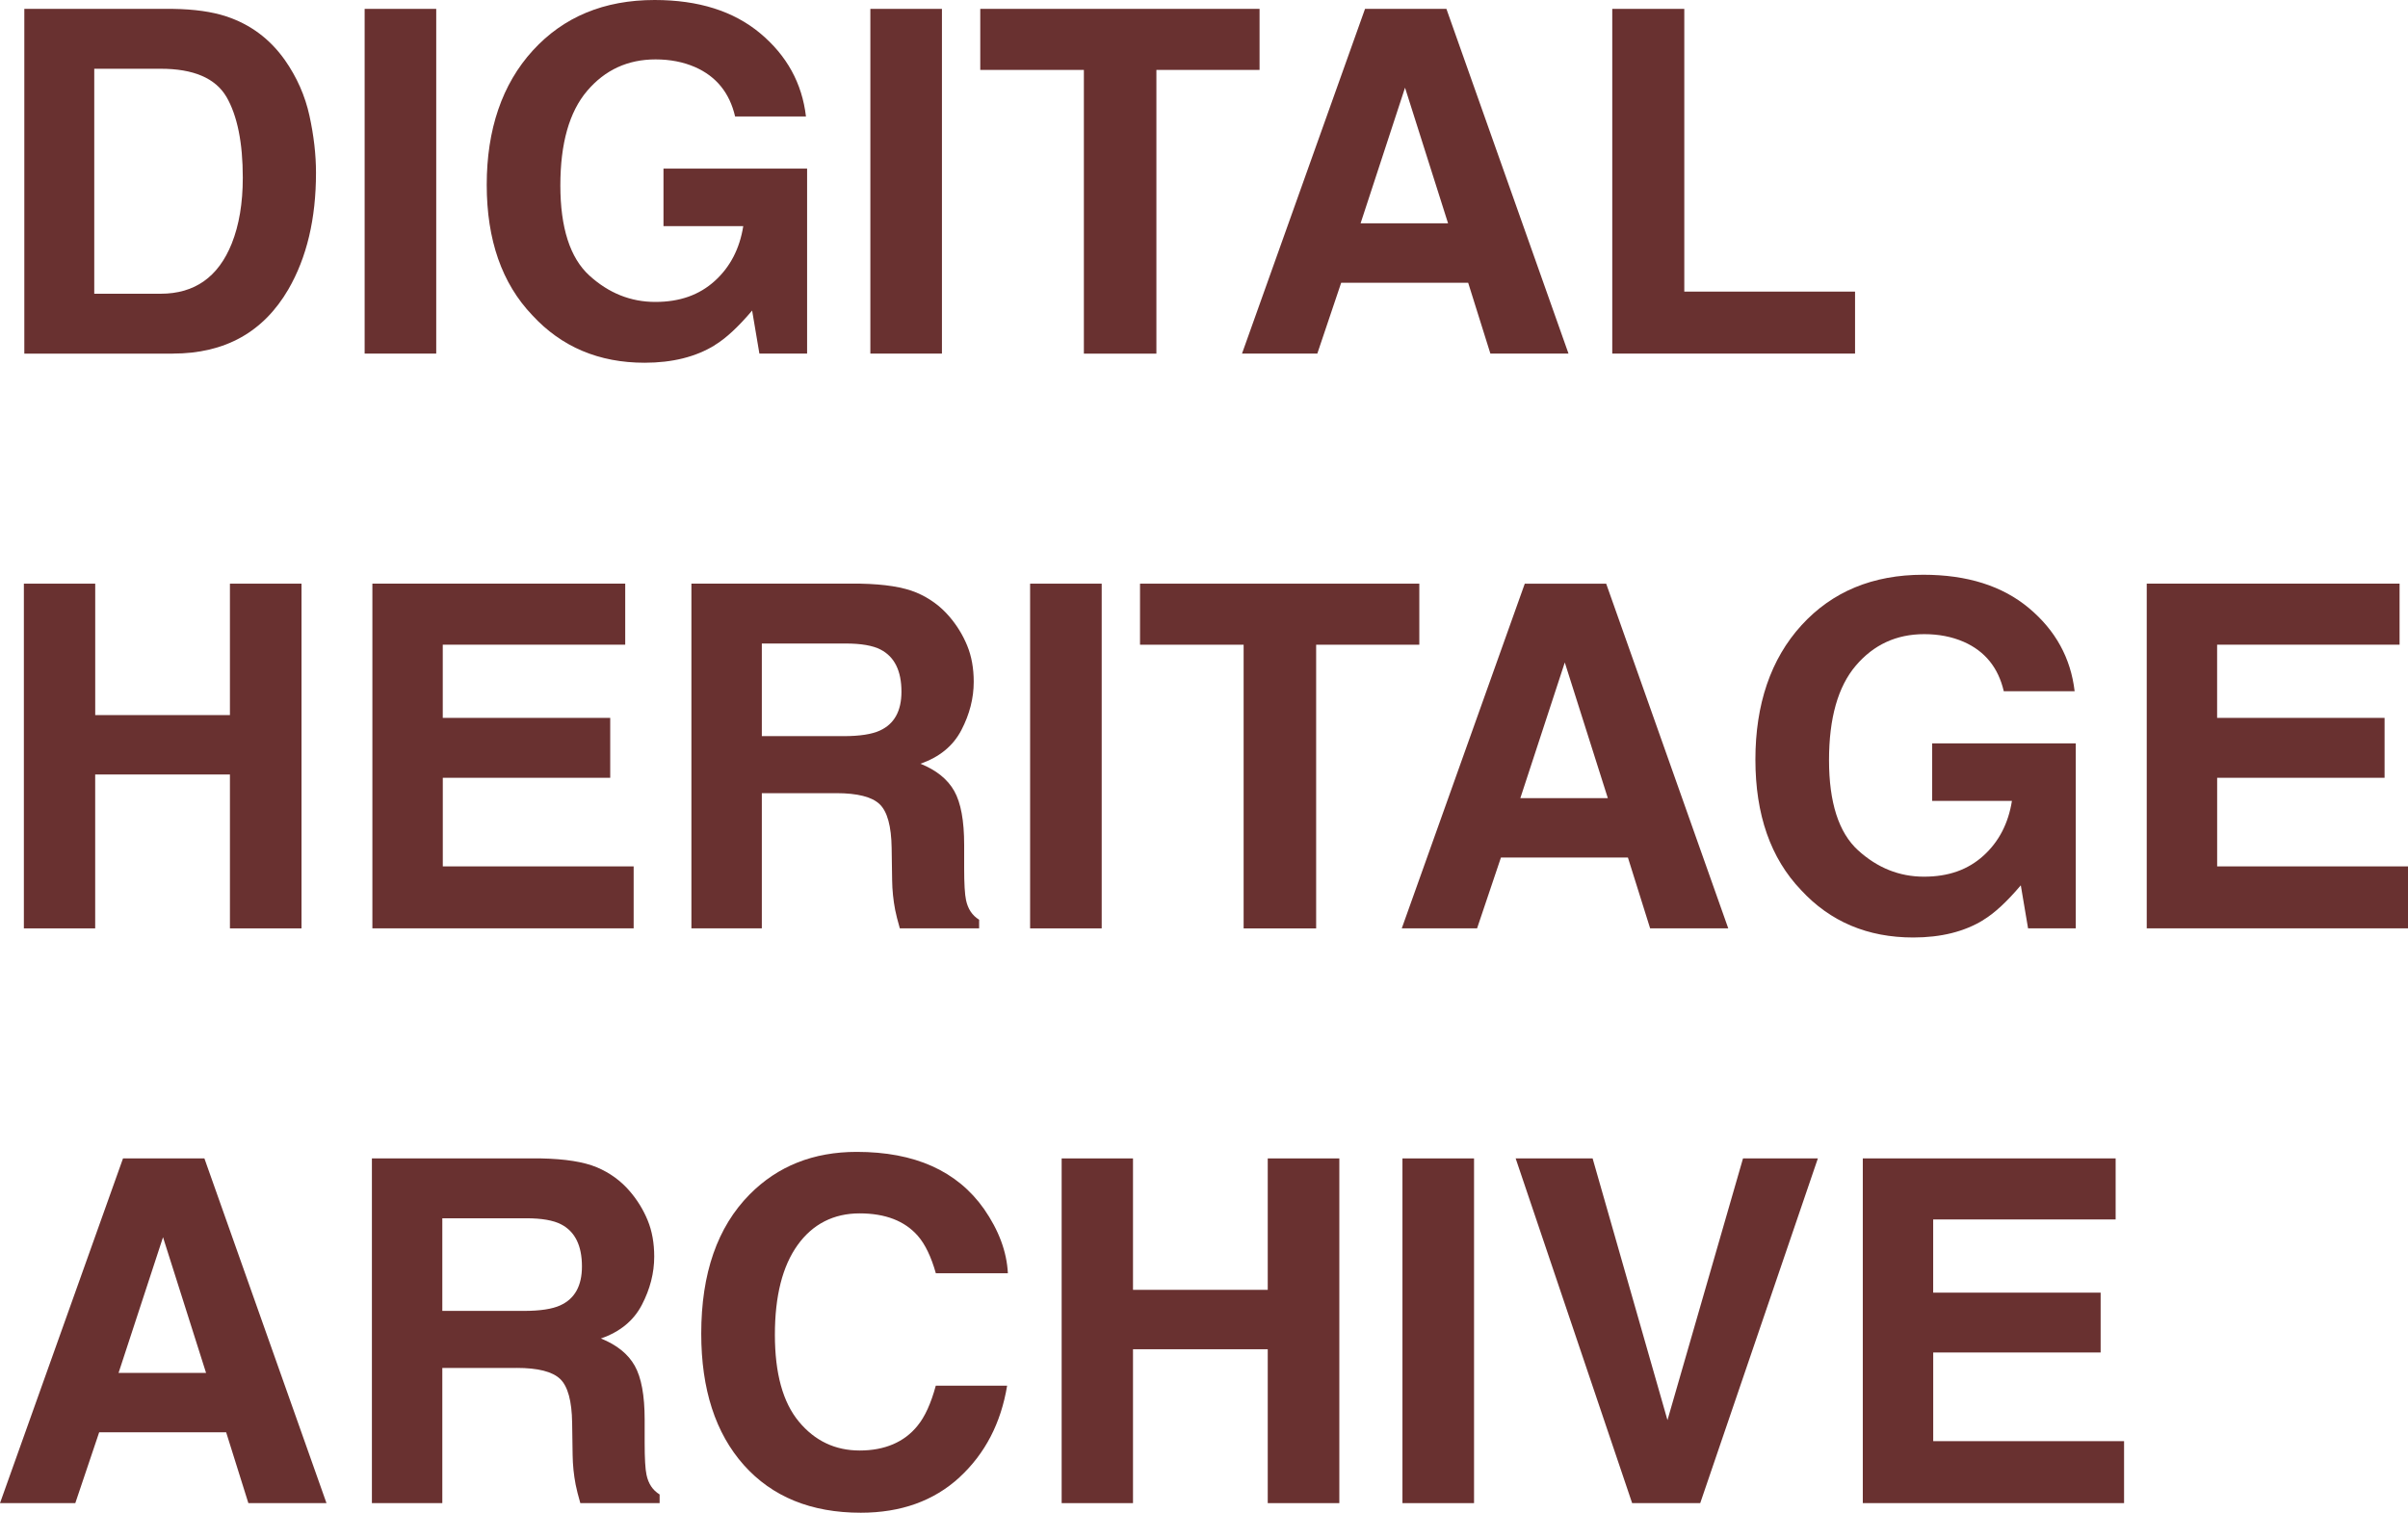 <?xml version="1.0" encoding="UTF-8"?>
<svg id="Layer_2" data-name="Layer 2" xmlns="http://www.w3.org/2000/svg" viewBox="0 0 700 439.8">
  <defs>
    <style>
      .cls-1 {
        fill: #693130;
        stroke-width: 0px;
      }
    </style>
  </defs>
  <g id="Artboard_02" data-name="Artboard 02">
    <g id="Layer_18" data-name="Layer 18">
      <g>
        <path class="cls-1" d="m50.25,102.81H7.07V2.58h43.18c6.21.09,11.38.82,15.5,2.18,7.03,2.31,12.71,6.55,17.07,12.71,3.49,4.99,5.87,10.38,7.14,16.18,1.27,5.8,1.9,11.33,1.9,16.59,0,13.33-2.67,24.61-8.02,33.86-7.25,12.47-18.45,18.7-33.59,18.7Zm15.57-74.66c-3.22-5.44-9.59-8.16-19.11-8.16h-19.31v65.41h19.31c9.88,0,16.77-4.87,20.67-14.62,2.13-5.35,3.2-11.72,3.2-19.11,0-10.2-1.59-18.04-4.76-23.53Z"/>
        <path class="cls-1" d="m106,2.58h20.81v100.22h-20.81V2.58Z"/>
        <path class="cls-1" d="m207.79,100.36c-5.53,3.4-12.33,5.1-20.4,5.1-13.28,0-24.16-4.6-32.64-13.8-8.84-9.25-13.26-21.89-13.26-37.94s4.46-29.24,13.39-39.03c8.93-9.79,20.74-14.69,35.42-14.69,12.74,0,22.97,3.23,30.7,9.69,7.73,6.46,12.16,14.52,13.29,24.17h-20.6c-1.59-6.84-5.46-11.63-11.63-14.35-3.44-1.5-7.28-2.24-11.49-2.24-8.07,0-14.7,3.05-19.89,9.15-5.19,6.1-7.79,15.26-7.79,27.5s2.81,21.06,8.43,26.18c5.62,5.12,12.01,7.68,19.17,7.68s12.78-2.03,17.27-6.08c4.49-4.06,7.25-9.37,8.3-15.95h-23.19v-16.73h41.75v53.78h-13.87l-2.11-12.51c-4.03,4.76-7.66,8.12-10.88,10.06Z"/>
        <path class="cls-1" d="m253.01,2.58h20.81v100.22h-20.81V2.58Z"/>
        <path class="cls-1" d="m366.15,2.58v17.75h-29.99v82.48h-21.08V20.33h-30.12V2.58h81.19Z"/>
        <path class="cls-1" d="m426.8,82.2h-36.92l-6.94,20.6h-21.89L396.81,2.58h23.66l35.49,100.22h-22.71l-6.46-20.6Zm-5.85-17.27l-12.51-39.44-12.92,39.44h25.43Z"/>
        <path class="cls-1" d="m468.68,2.58h20.94v82.2h49.64v18.02h-70.58V2.58Z"/>
        <path class="cls-1" d="m66.84,269.91v-44.74H27.67v44.74H6.94v-100.22h20.74v38.21h39.16v-38.21h20.81v100.22h-20.81Z"/>
        <path class="cls-1" d="m177.4,226.12h-48.68v25.77h55.48v18.02h-75.95v-100.22h73.5v17.75h-53.04v21.28h48.68v17.41Z"/>
        <path class="cls-1" d="m243.08,230.61h-21.62v39.3h-20.47v-100.22h49.16c7.03.14,12.43,1,16.22,2.58,3.78,1.59,6.99,3.92,9.62,7,2.18,2.54,3.9,5.35,5.17,8.43,1.27,3.08,1.9,6.6,1.9,10.54,0,4.76-1.2,9.44-3.6,14.04-2.4,4.6-6.37,7.85-11.9,9.76,4.62,1.86,7.9,4.5,9.83,7.92,1.93,3.42,2.89,8.65,2.89,15.67v6.73c0,4.58.18,7.68.54,9.32.54,2.58,1.81,4.49,3.81,5.71v2.52h-23.05c-.64-2.22-1.09-4.01-1.36-5.37-.54-2.81-.84-5.69-.88-8.64l-.14-9.32c-.09-6.39-1.26-10.65-3.5-12.78-2.24-2.13-6.45-3.2-12.61-3.2Zm12.71-18.22c4.17-1.9,6.26-5.67,6.26-11.29,0-6.07-2.02-10.15-6.05-12.24-2.27-1.18-5.67-1.77-10.2-1.77h-24.34v26.93h23.73c4.71,0,8.25-.54,10.61-1.63Z"/>
        <path class="cls-1" d="m299.45,169.69h20.81v100.22h-20.81v-100.22Z"/>
        <path class="cls-1" d="m412.59,169.69v17.75h-29.99v82.48h-21.08v-82.48h-30.12v-17.75h81.19Z"/>
        <path class="cls-1" d="m473.24,249.31h-36.92l-6.94,20.6h-21.89l35.76-100.22h23.66l35.49,100.22h-22.71l-6.46-20.6Zm-5.85-17.27l-12.51-39.44-12.92,39.44h25.43Z"/>
        <path class="cls-1" d="m576.59,267.46c-5.53,3.4-12.33,5.1-20.4,5.1-13.28,0-24.16-4.6-32.64-13.8-8.84-9.25-13.26-21.89-13.26-37.94s4.46-29.24,13.39-39.03c8.93-9.79,20.74-14.69,35.42-14.69,12.74,0,22.97,3.23,30.7,9.69,7.73,6.46,12.16,14.52,13.29,24.17h-20.6c-1.59-6.84-5.46-11.63-11.63-14.35-3.45-1.5-7.28-2.24-11.49-2.24-8.07,0-14.7,3.05-19.89,9.15-5.19,6.1-7.79,15.26-7.79,27.5s2.81,21.06,8.43,26.18c5.62,5.12,12.01,7.68,19.17,7.68s12.78-2.03,17.27-6.08c4.49-4.06,7.25-9.37,8.3-15.95h-23.19v-16.73h41.75v53.78h-13.87l-2.11-12.51c-4.03,4.76-7.66,8.12-10.88,10.06Z"/>
        <path class="cls-1" d="m693.2,226.12h-48.68v25.77h55.48v18.02h-75.95v-100.22h73.5v17.75h-53.04v21.28h48.68v17.41Z"/>
        <path class="cls-1" d="m65.75,416.41H28.83l-6.94,20.6H0l35.76-100.22h23.66l35.49,100.22h-22.71l-6.46-20.6Zm-5.85-17.27l-12.51-39.44-12.92,39.44h25.43Z"/>
        <path class="cls-1" d="m150.2,397.71h-21.62v39.3h-20.47v-100.22h49.16c7.03.14,12.43,1,16.22,2.58,3.78,1.59,6.99,3.92,9.62,7,2.18,2.54,3.9,5.35,5.17,8.43,1.27,3.08,1.9,6.6,1.9,10.54,0,4.76-1.2,9.44-3.6,14.04-2.4,4.6-6.37,7.85-11.9,9.76,4.62,1.86,7.9,4.5,9.83,7.92,1.93,3.42,2.89,8.65,2.89,15.67v6.73c0,4.58.18,7.68.54,9.32.54,2.58,1.81,4.49,3.81,5.71v2.52h-23.05c-.64-2.22-1.09-4.01-1.36-5.37-.54-2.81-.84-5.69-.88-8.64l-.14-9.32c-.09-6.39-1.26-10.65-3.5-12.78-2.24-2.13-6.45-3.2-12.61-3.2Zm12.71-18.22c4.17-1.9,6.26-5.67,6.26-11.29,0-6.07-2.02-10.15-6.05-12.24-2.27-1.18-5.67-1.77-10.2-1.77h-24.34v26.93h23.73c4.71,0,8.25-.54,10.61-1.63Z"/>
        <path class="cls-1" d="m278.91,429.53c-7.48,6.85-17.04,10.27-28.69,10.27-14.41,0-25.75-4.62-34-13.87-8.25-9.29-12.37-22.03-12.37-38.21,0-17.5,4.69-30.98,14.07-40.46,8.16-8.25,18.54-12.37,31.14-12.37,16.86,0,29.19,5.53,36.99,16.59,4.31,6.21,6.62,12.44,6.94,18.7h-20.94c-1.36-4.8-3.1-8.43-5.24-10.88-3.81-4.35-9.45-6.53-16.93-6.53s-13.62,3.07-18.02,9.21c-4.4,6.14-6.6,14.83-6.6,26.07s2.32,19.66,6.97,25.26c4.65,5.6,10.55,8.4,17.71,8.4s12.94-2.4,16.79-7.21c2.13-2.58,3.9-6.46,5.3-11.63h20.74c-1.81,10.93-6.44,19.81-13.87,26.65Z"/>
        <path class="cls-1" d="m368.53,437.01v-44.74h-39.17v44.74h-20.74v-100.22h20.74v38.21h39.17v-38.21h20.81v100.22h-20.81Z"/>
        <path class="cls-1" d="m407.69,336.79h20.81v100.22h-20.81v-100.22Z"/>
        <path class="cls-1" d="m440.6,336.79h22.37l21.76,76.09,21.96-76.09h21.76l-34.2,100.22h-19.79l-33.86-100.22Z"/>
        <path class="cls-1" d="m610.66,393.22h-48.68v25.77h55.48v18.02h-75.95v-100.22h73.5v17.75h-53.04v21.28h48.68v17.41Z"/>
      </g>
    </g>
  </g>
</svg>